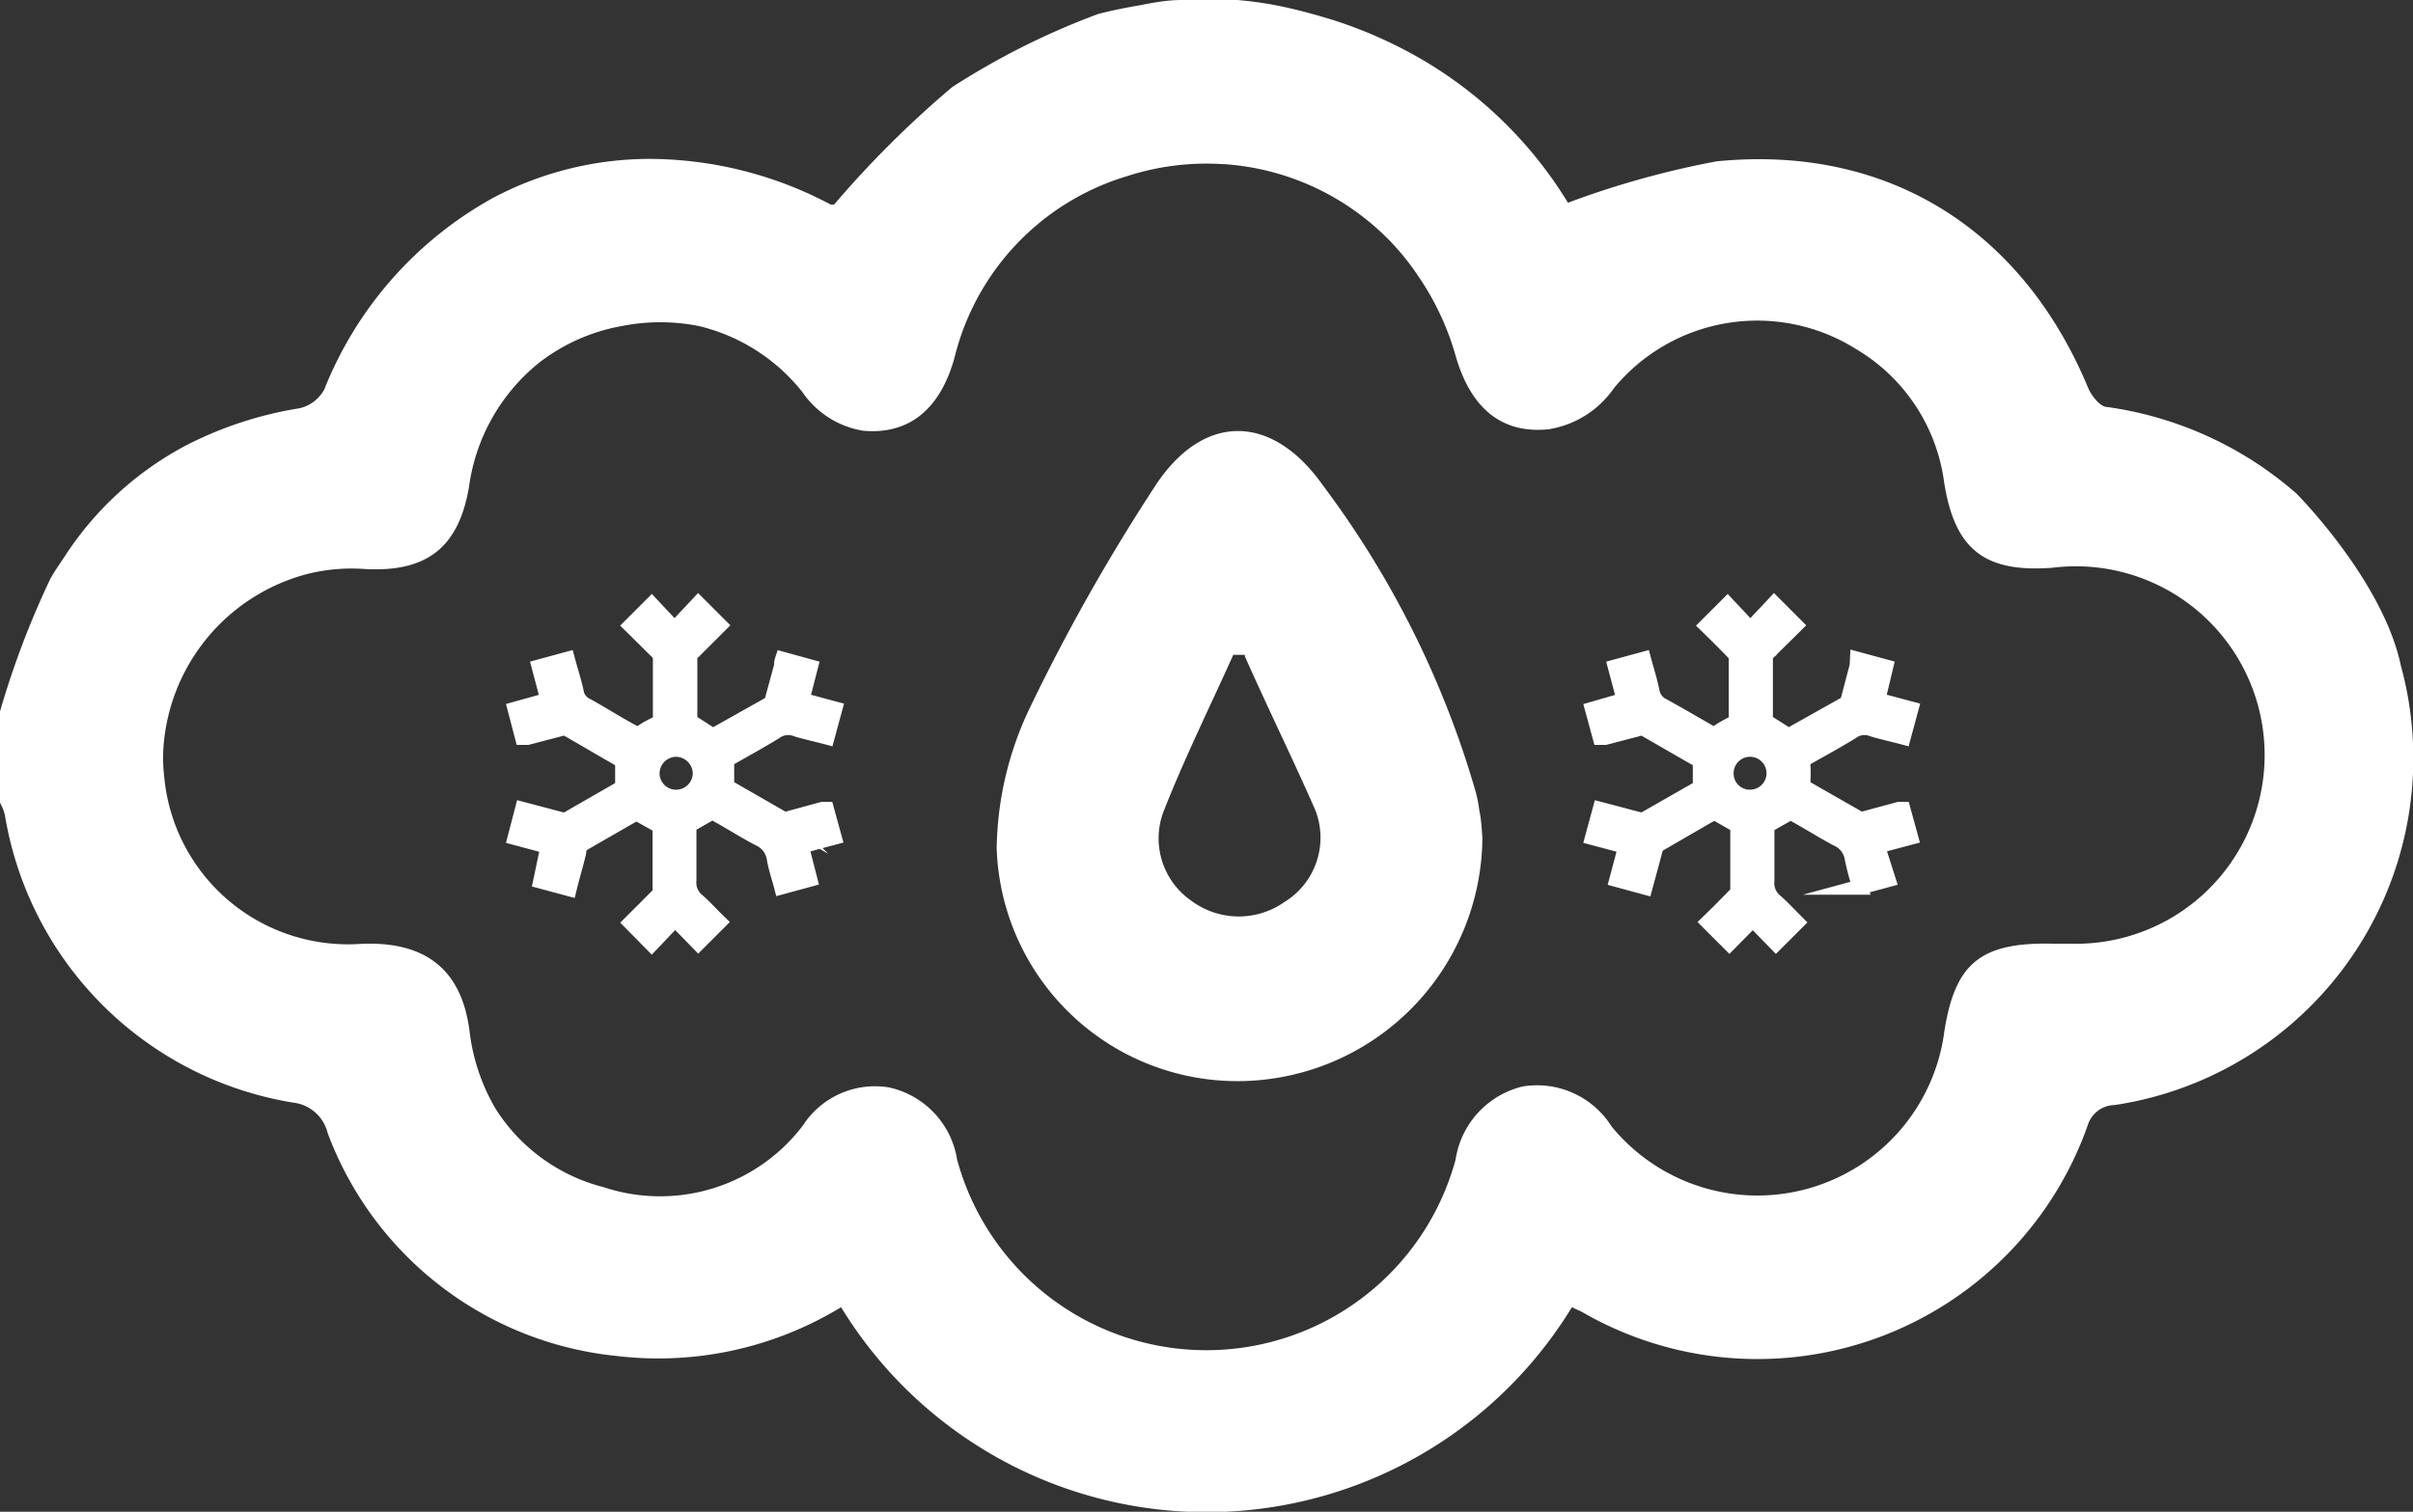 <svg xmlns="http://www.w3.org/2000/svg" viewBox="0 0 79.24 49.66"><rect x="0" y="0" width="79.24" height="49.66" fill="#333333" stroke="none"/><defs fill="#ffffff"><style>.cls-1{stroke:#ffffff;stroke-miterlimit:10;stroke-width:0.5px;}</style></defs><title>rain-snowAsset 10set1</title><g id="Layer_2" data-name="Layer 2"><g id="Layer_1-2" data-name="Layer 1"><path class="cls-1" d="M61,21.66l.92.25L61.66,23l1.09.29-.25.92c-.34-.09-.67-.16-1-.26a.71.71,0,0,0-.7.09c-.49.3-1,.58-1.5.86a.19.19,0,0,0-.1.2,4,4,0,0,1,0,.6c0,.09,0,.14.09.19l1.75,1a.31.31,0,0,0,.21,0l1.11-.3.13,0,.25.91-1.09.29L62,28.89l-.92.25a8,8,0,0,1-.25-.93.85.85,0,0,0-.5-.66c-.53-.28-1-.59-1.53-.87l-.78.44c0,.58,0,1.2,0,1.81a.77.77,0,0,0,.28.68c.25.22.48.47.7.69l-.68.68-.76-.78-.77.78-.69-.69.37-.36.52-.53a.25.25,0,0,0,.08-.16c0-.71,0-1.42,0-2.12l-.77-.44-.24.13-1.52.88a.36.36,0,0,0-.2.26c-.1.39-.21.78-.32,1.19l-.92-.25.29-1.09-1.09-.29.25-.92.38.1.87.23a.34.34,0,0,0,.2,0l1.75-1c.08,0,.09-.09.09-.18s0-.42,0-.62a.17.17,0,0,0-.09-.18c-.58-.33-1.16-.67-1.74-1a.31.31,0,0,0-.23,0l-1.07.28-.16,0-.25-.92L53.34,23l-.29-1.09.92-.25c.1.37.21.71.28,1.07a.65.65,0,0,0,.34.45c.53.29,1.06.6,1.58.9a.15.15,0,0,0,.21,0,3.6,3.6,0,0,1,.54-.31c.08,0,.11-.07.1-.15,0-.68,0-1.35,0-2a.31.31,0,0,0-.09-.19c-.29-.3-.59-.6-.88-.88l.68-.68.75.8.78-.83.7.7-.87.86a.34.34,0,0,0-.12.29c0,.68,0,1.37,0,2l.71.45s.09,0,.12,0l1.78-1a.3.3,0,0,0,.12-.17l.29-1.1Zm-3.54,4.53a.79.79,0,0,0,.8-.79.79.79,0,1,0-1.58,0A.78.78,0,0,0,57.49,26.19Z" fill="#ffffff"/><path class="cls-1" d="M25.7,21.66l.91.25L26.33,23l1.08.29-.25.92c-.34-.09-.67-.16-1-.26a.73.73,0,0,0-.71.09c-.49.3-1,.58-1.49.86a.17.17,0,0,0-.1.2q0,.3,0,.6a.16.16,0,0,0,.09.19l1.74,1a.33.33,0,0,0,.22,0l1.1-.3.13,0,.25.91-1.08.29.28,1.09-.92.25c-.08-.31-.19-.62-.24-.93a.86.86,0,0,0-.51-.66c-.53-.28-1-.59-1.53-.87l-.77.44c0,.58,0,1.2,0,1.81a.77.77,0,0,0,.29.68c.25.22.47.47.7.69l-.68.68-.76-.78L21.4,31l-.68-.69.36-.36c.18-.17.36-.35.53-.53a.24.24,0,0,0,.07-.16c0-.71,0-1.42,0-2.12l-.78-.44-.23.13-1.53.88A.36.36,0,0,0,19,28c-.09.39-.21.78-.31,1.19l-.93-.25L18,27.8l-1.08-.29.24-.92.38.1.87.23a.37.37,0,0,0,.21,0l1.74-1c.08,0,.09-.09.09-.18s0-.42,0-.62,0-.14-.09-.18c-.58-.33-1.15-.67-1.73-1a.33.33,0,0,0-.24,0l-1.07.28-.16,0-.24-.92L18,23l-.29-1.09.92-.25c.1.37.21.71.29,1.07a.6.6,0,0,0,.34.45c.53.29,1,.6,1.57.9a.15.15,0,0,0,.21,0,3.7,3.7,0,0,1,.55-.31c.07,0,.1-.07.1-.15,0-.68,0-1.35,0-2a.36.36,0,0,0-.08-.19l-.89-.88.68-.68.75.8.78-.83.7.7-.86.86a.32.32,0,0,0-.12.29v2l.7.45s.09,0,.13,0l1.78-1a.34.34,0,0,0,.11-.17l.3-1.1A.58.58,0,0,1,25.7,21.66Zm-3.55,4.53A.8.8,0,0,0,23,25.4a.81.81,0,0,0-.79-.79.8.8,0,0,0-.8.79A.79.79,0,0,0,22.15,26.19Z" fill="#ffffff"/><path d="M48.68,27.51a8.05,8.05,0,0,1-7.79,8,7.91,7.91,0,0,1-8.16-7.64,11,11,0,0,1,1.08-4.6A64.11,64.11,0,0,1,37.91,16c1.58-2.45,3.85-2.44,5.53-.06a31.18,31.18,0,0,1,5,10,4.22,4.22,0,0,1,.14.69C48.65,26.94,48.66,27.3,48.68,27.51Zm-7.8-6H40.5c-.76,1.69-1.58,3.35-2.26,5.07a2.49,2.49,0,0,0,.87,3,2.61,2.61,0,0,0,3.07.05,2.48,2.48,0,0,0,1-3.05C42.45,24.92,41.63,23.25,40.88,21.56Z" fill="#ffffff"/><path d="M78.84,21.86c-.59-2.8-3.43-5.65-3.43-5.65a11.94,11.94,0,0,0-6.21-2.84c-.23,0-.51-.36-.62-.61C66.42,7.55,62,4.74,56.37,5.3a29.26,29.26,0,0,0-4.88,1.36,13.73,13.73,0,0,0-5.74-5.21,14.43,14.43,0,0,0-2.33-.9C43,.43,42.6.32,42.17.23A11.5,11.5,0,0,0,38.8,0c-.5,0-1,.1-1.35.17-.84.14-1.39.29-1.39.29a24.66,24.66,0,0,0-4.79,2.4,33.62,33.62,0,0,0-3.88,3.86l-.11,0a12.75,12.75,0,0,0-5.89-1.5,11,11,0,0,0-5.18,1.27,12.43,12.43,0,0,0-5.56,6.3,1.24,1.24,0,0,1-.81.62,12.44,12.44,0,0,0-3.71,1.21,10.71,10.71,0,0,0-4,3.65c-.16.24-.33.48-.48.75A28.75,28.75,0,0,0,0,23.37v3a1.52,1.52,0,0,1,.16.4,11.46,11.46,0,0,0,9.47,9.45,1.32,1.32,0,0,1,1.13,1,11.34,11.34,0,0,0,9.47,7.32,11.54,11.54,0,0,0,7.39-1.6,14.06,14.06,0,0,0,24,0l.32.15a11.5,11.5,0,0,0,16.62-6.13.94.94,0,0,1,.88-.66A11.52,11.52,0,0,0,78.84,21.86ZM68,31h-.57c-2.4-.06-3.23.65-3.58,2.88A6.19,6.19,0,0,1,52.92,37,2.89,2.89,0,0,0,50,35.69a2.92,2.92,0,0,0-2.2,2.4,8.48,8.48,0,0,1-16.37,0,2.89,2.89,0,0,0-2.24-2.37,2.82,2.82,0,0,0-2.83,1.26A5.89,5.89,0,0,1,19.83,39a5.93,5.93,0,0,1-3.55-2.57,6.52,6.52,0,0,1-.86-2.55c-.25-2-1.42-3-3.65-2.87h0a6.06,6.06,0,0,1-6.38-5.52,5.27,5.27,0,0,1,0-1.19,6.35,6.35,0,0,1,4.72-5.45,6,6,0,0,1,1.85-.16C14,18.81,15.06,18,15.4,16a6.33,6.33,0,0,1,2.31-4.09,6.21,6.21,0,0,1,2.71-1.2,6.5,6.5,0,0,1,2.53,0,6.17,6.17,0,0,1,3.4,2.17,3,3,0,0,0,2,1.27c1.5.13,2.53-.7,3-2.42A8.28,8.28,0,0,1,37,5.79a8.46,8.46,0,0,1,3.13-.4h.05a8.39,8.39,0,0,1,5.48,2.54,8.17,8.17,0,0,1,.9,1.12,8.9,8.9,0,0,1,1.23,2.6c.5,1.78,1.54,2.61,3.07,2.45A3.22,3.22,0,0,0,53,12.75a6.1,6.1,0,0,1,7.94-1.29,6,6,0,0,1,2.9,4.36c.34,2.22,1.32,3,3.56,2.83A6.2,6.2,0,1,1,68,31Z" fill="#ffffff"/></g></g></svg>